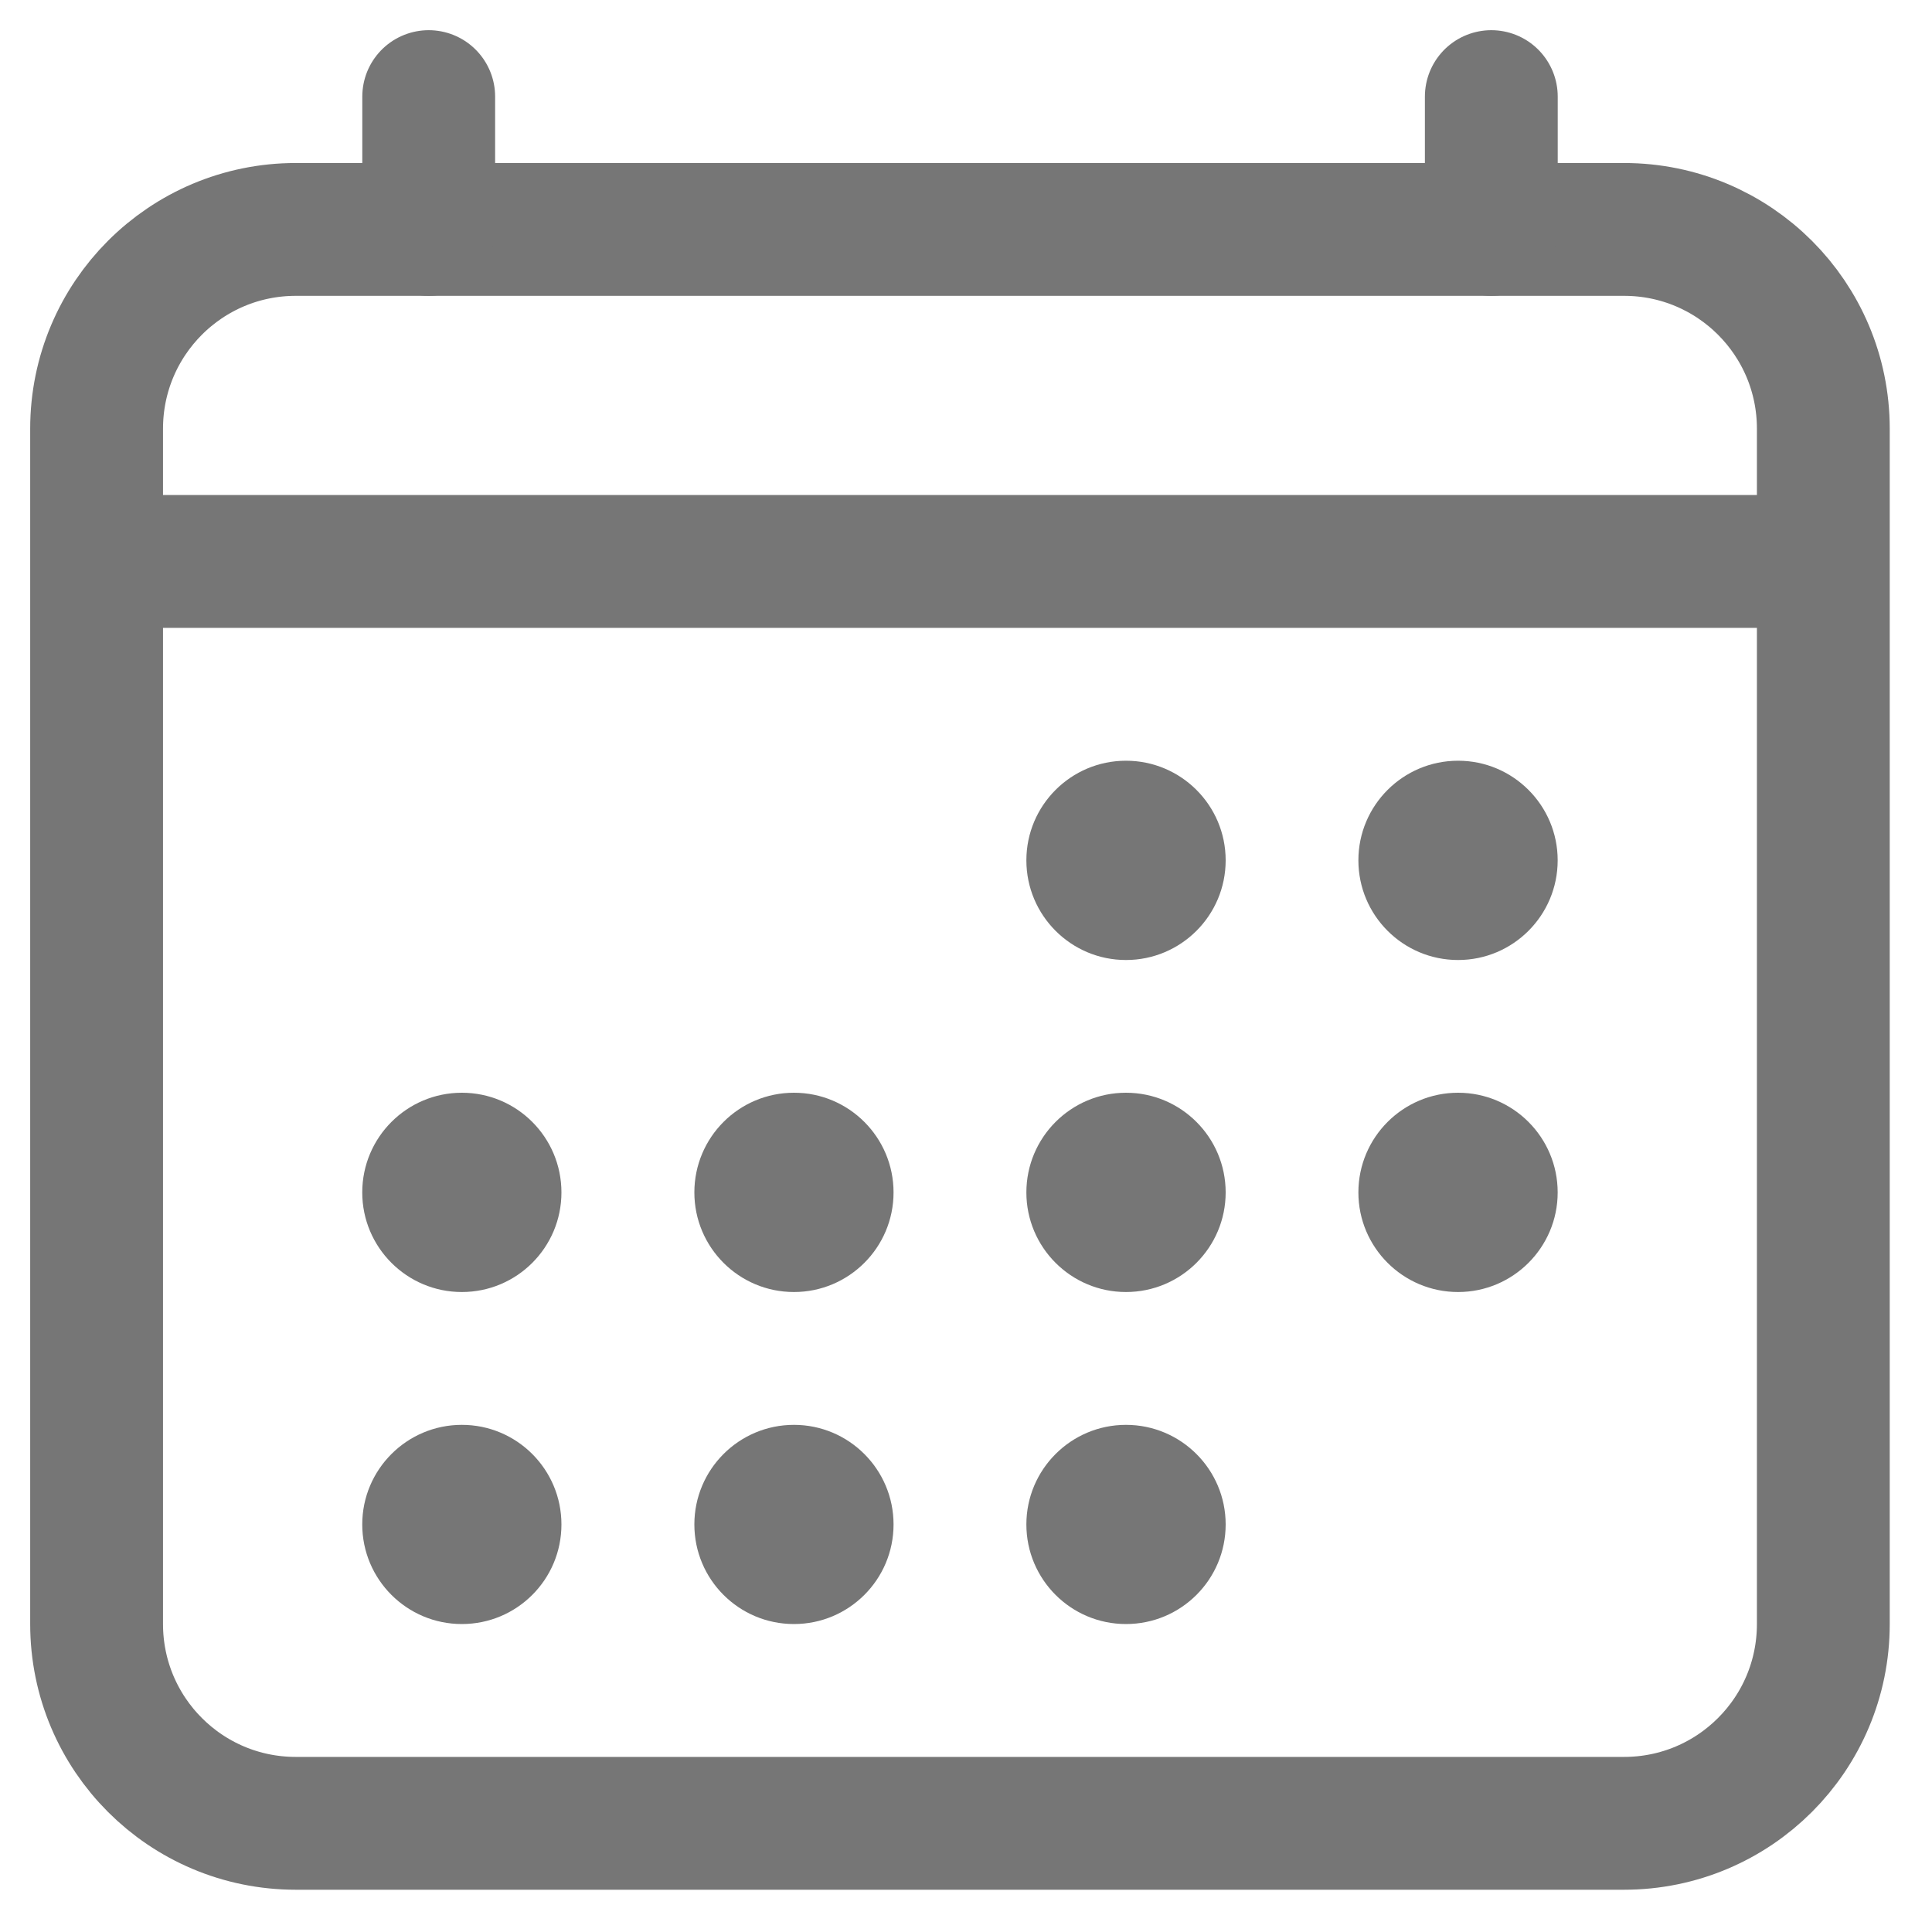 <svg width="20" height="20" viewBox="0 0 20 20" fill="none" xmlns="http://www.w3.org/2000/svg">
<path d="M16.812 2.375H3.062C1.923 2.375 1 3.298 1 4.438V16.812C1 17.952 1.923 18.875 3.062 18.875H16.812C17.952 18.875 18.875 17.952 18.875 16.812V4.438C18.875 3.298 17.952 2.375 16.812 2.375Z" stroke="#767676" stroke-width="1.375" stroke-linejoin="round"/>
<path d="M11.656 9.938C12.226 9.938 12.688 9.476 12.688 8.906C12.688 8.337 12.226 7.875 11.656 7.875C11.087 7.875 10.625 8.337 10.625 8.906C10.625 9.476 11.087 9.938 11.656 9.938Z" fill="#767676"/>
<path d="M15.094 9.938C15.663 9.938 16.125 9.476 16.125 8.906C16.125 8.337 15.663 7.875 15.094 7.875C14.524 7.875 14.062 8.337 14.062 8.906C14.062 9.476 14.524 9.938 15.094 9.938Z" fill="#767676"/>
<path d="M11.656 13.375C12.226 13.375 12.688 12.913 12.688 12.344C12.688 11.774 12.226 11.312 11.656 11.312C11.087 11.312 10.625 11.774 10.625 12.344C10.625 12.913 11.087 13.375 11.656 13.375Z" fill="#767676"/>
<path d="M15.094 13.375C15.663 13.375 16.125 12.913 16.125 12.344C16.125 11.774 15.663 11.312 15.094 11.312C14.524 11.312 14.062 11.774 14.062 12.344C14.062 12.913 14.524 13.375 15.094 13.375Z" fill="#767676"/>
<path d="M4.781 13.375C5.351 13.375 5.812 12.913 5.812 12.344C5.812 11.774 5.351 11.312 4.781 11.312C4.212 11.312 3.75 11.774 3.75 12.344C3.75 12.913 4.212 13.375 4.781 13.375Z" fill="#767676"/>
<path d="M8.219 13.375C8.788 13.375 9.25 12.913 9.25 12.344C9.25 11.774 8.788 11.312 8.219 11.312C7.649 11.312 7.188 11.774 7.188 12.344C7.188 12.913 7.649 13.375 8.219 13.375Z" fill="#767676"/>
<path d="M4.781 16.812C5.351 16.812 5.812 16.351 5.812 15.781C5.812 15.212 5.351 14.75 4.781 14.75C4.212 14.75 3.75 15.212 3.75 15.781C3.75 16.351 4.212 16.812 4.781 16.812Z" fill="#767676"/>
<path d="M8.219 16.812C8.788 16.812 9.25 16.351 9.25 15.781C9.25 15.212 8.788 14.75 8.219 14.75C7.649 14.75 7.188 15.212 7.188 15.781C7.188 16.351 7.649 16.812 8.219 16.812Z" fill="#767676"/>
<path d="M11.656 16.812C12.226 16.812 12.688 16.351 12.688 15.781C12.688 15.212 12.226 14.75 11.656 14.75C11.087 14.75 10.625 15.212 10.625 15.781C10.625 16.351 11.087 16.812 11.656 16.812Z" fill="#767676"/>
<path d="M4.438 1V2.375M15.438 1V2.375" stroke="#767676" stroke-width="1.375" stroke-linecap="round" stroke-linejoin="round"/>
<path d="M18.875 5.812H1" stroke="#767676" stroke-width="1.375" stroke-linejoin="round"/>
</svg>
